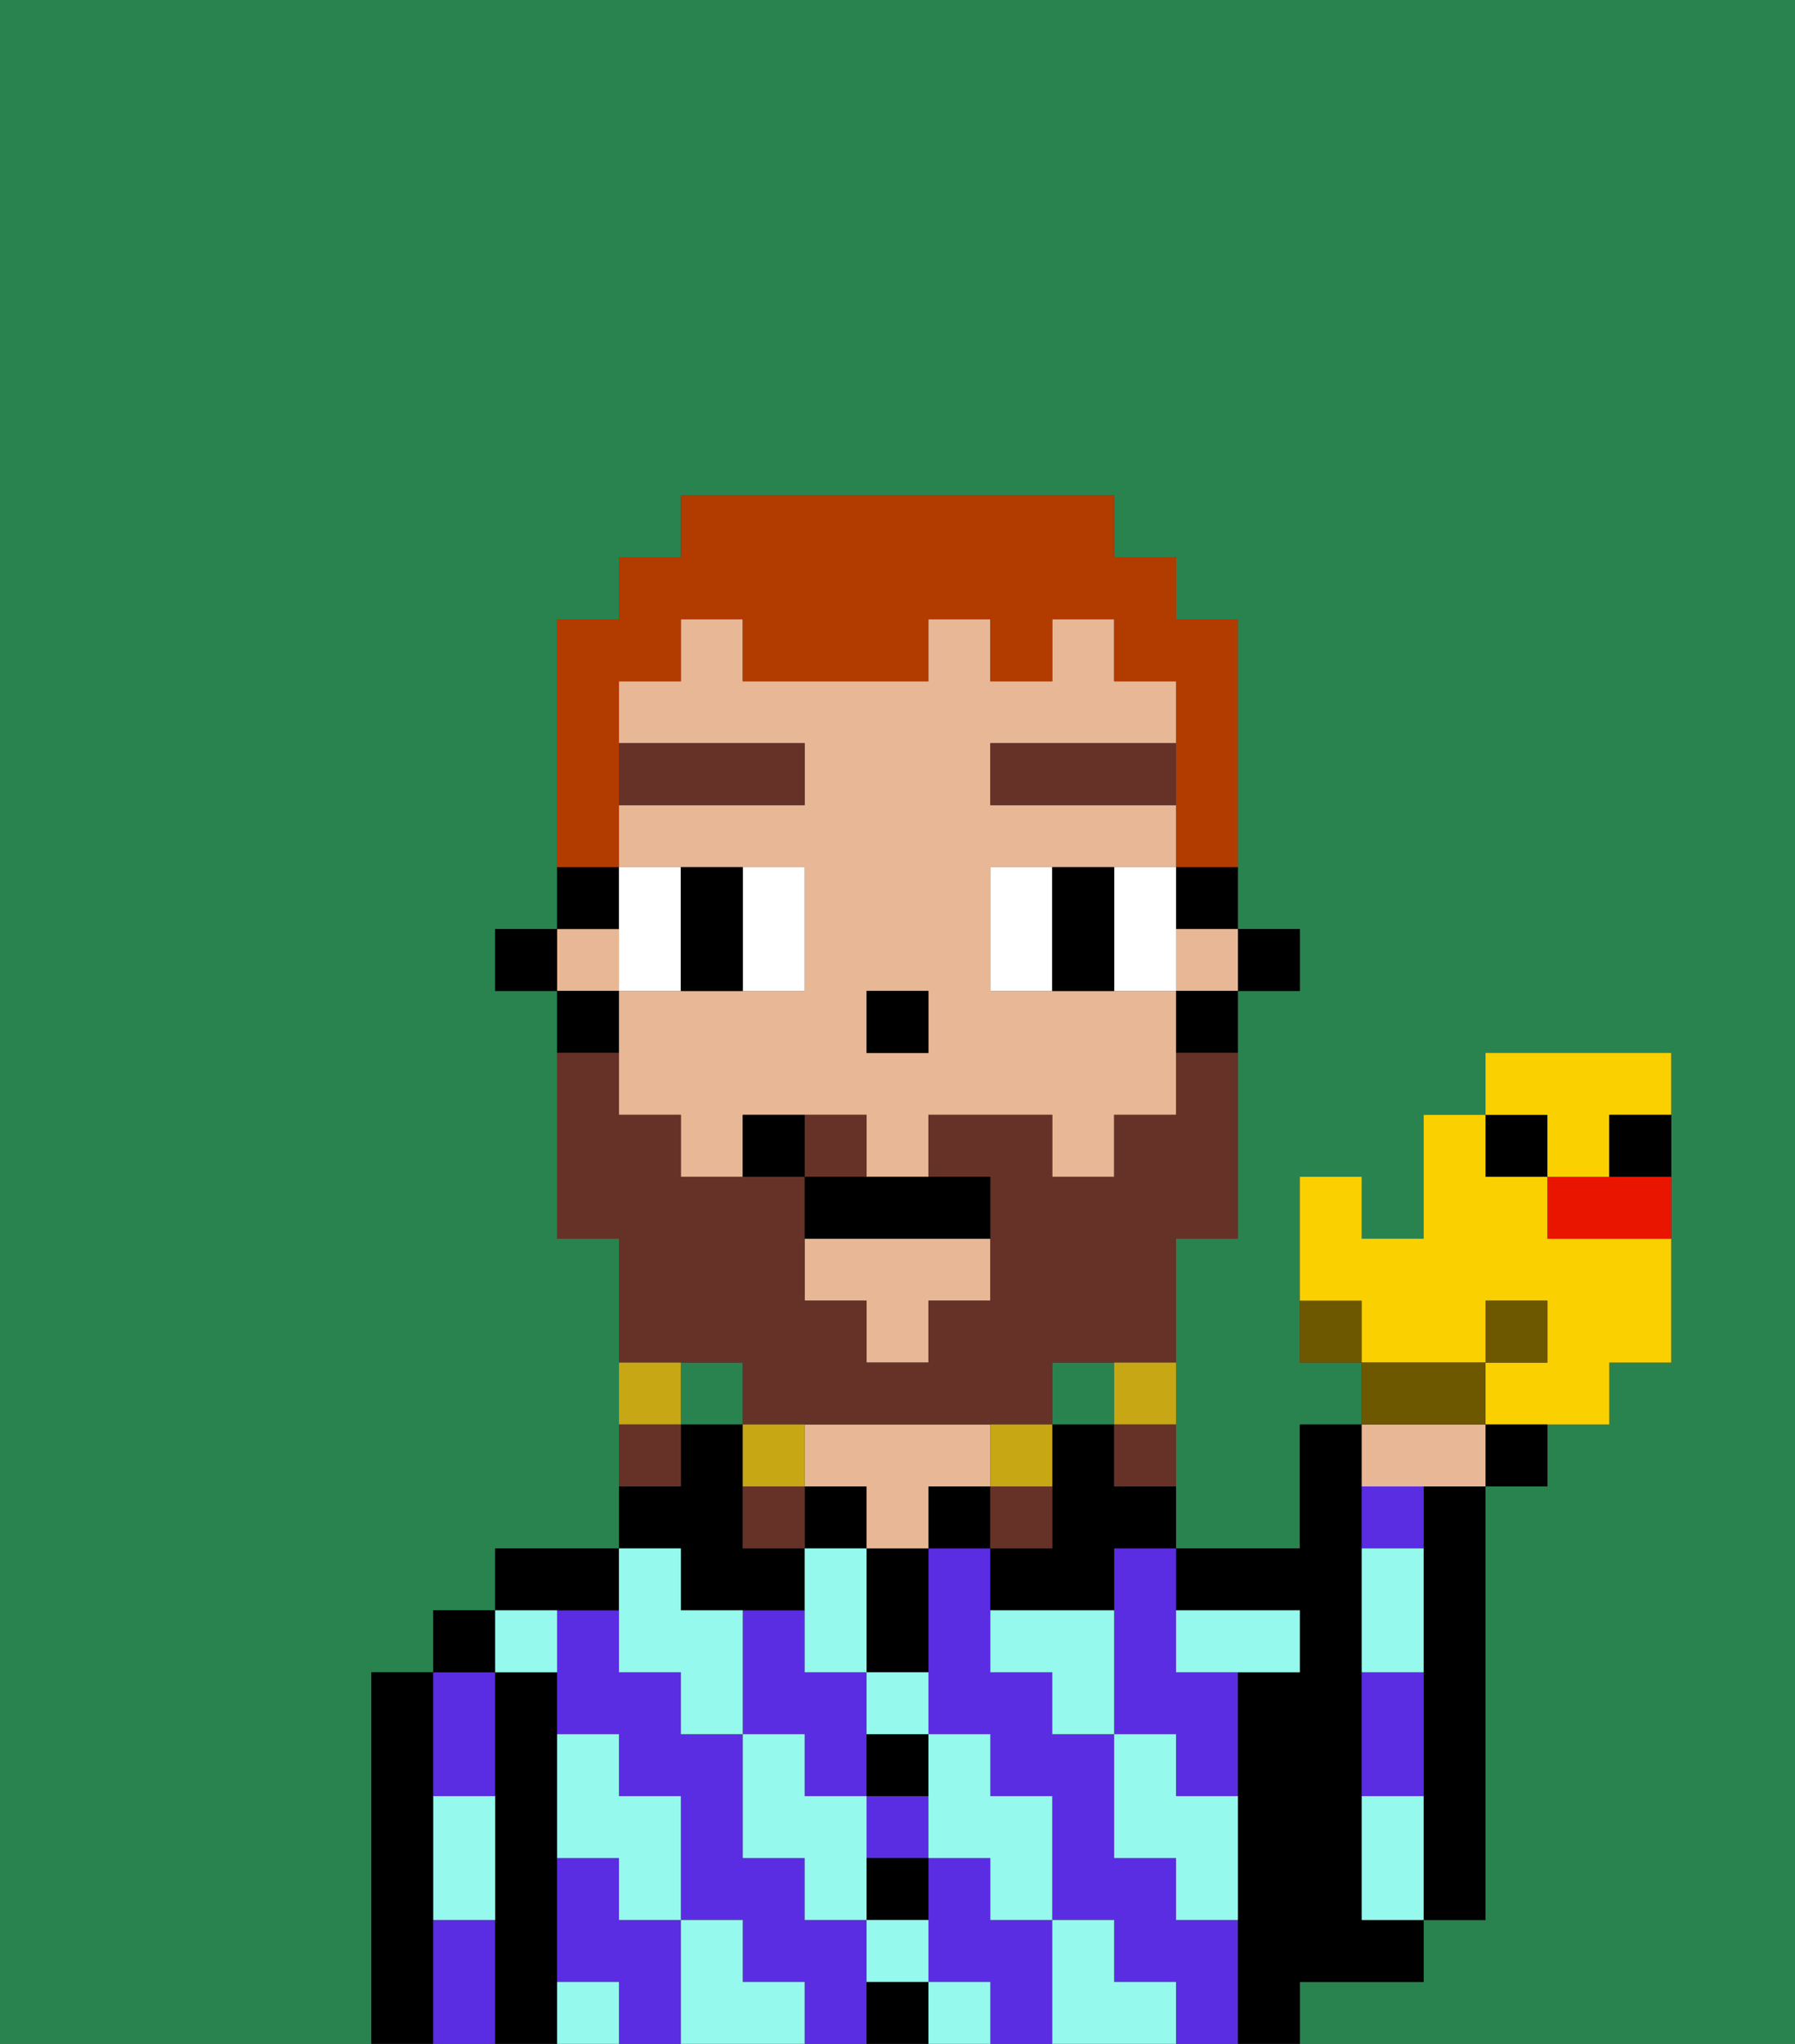 <svg xmlns="http://www.w3.org/2000/svg" viewBox="0 0 29 33"><rect x="0" y="0" width="29" height="33" fill="#333333" stroke="none"/><defs><style>polygon,rect,path{shape-rendering:crispedges;}.ya24-1{fill:#29834f;}.ya24-2{fill:#000000;}.ya24-3{fill:#5a2de2;}.ya24-4{fill:#e8b795;}.ya24-5{fill:#95f9ed;}.ya24-6{fill:#ffffff;}.ya24-7{fill:#663228;}.ya24-8{fill:#663228;}.ya24-9{fill:#c8a715;}.ya24-10{fill:#b23b00;}.ya24-11{fill:#6d5800;}.ya24-12{fill:#fad000;}.ya24-13{fill:#ea1500;}</style></defs><rect class="ya24-1" x="11" y="22" width="1" height="1"/><path class="ya24-1" d="M0,33H6V27H7V26H8V25h2V20H9V16H8V15H9V10h1V9h1V8h7V9h1v1h1v5h1v1H20v4H19v5h2V23h1V22H21V19h1v1h1V18h1V17h3v5H26v1H25v1H24v7H23v1H21v1h8V0H0Z"/><rect class="ya24-1" x="17" y="22" width="1" height="1"/><path class="ya24-2" d="M23,25v6h1V24H23Z"/><path class="ya24-2" d="M7,30V27H6v6H7V30Z"/><path class="ya24-3" d="M7,31v2H8V31Z"/><path class="ya24-3" d="M8,29V27H7v2Z"/><rect class="ya24-2" x="7" y="26" width="1" height="1"/><path class="ya24-2" d="M9,31V27H8v6H9V31Z"/><path class="ya24-3" d="M19,31V30H18V28H17V27H16V25H15v3h1v1h1v2h1v1h1v1h1V31Z"/><path class="ya24-3" d="M14,31H13V30H12V28H11V27H10V26H9v2h1v1h1v2h1v1h1v1h1V31Z"/><path class="ya24-3" d="M18,26v2h1v1h1V27H19V25H18Z"/><path class="ya24-3" d="M16,31V30H15v2h1v1h1V31Z"/><path class="ya24-3" d="M13,29h1V27H13V26H12v2h1Z"/><path class="ya24-3" d="M10,31V30H9v2h1v1h1V31Z"/><rect class="ya24-3" x="14" y="29" width="1" height="1"/><path class="ya24-2" d="M10,26V25H8v1h2Z"/><path class="ya24-2" d="M11,26h2V25H12V23H11v1H10v1h1Z"/><rect class="ya24-2" x="13" y="24" width="1" height="1"/><path class="ya24-2" d="M14,32v1h1V32Z"/><path class="ya24-2" d="M14,31h1V30H14Z"/><path class="ya24-2" d="M14,29h1V28H14Z"/><path class="ya24-2" d="M14,26v1h1V25H14Z"/><rect class="ya24-2" x="15" y="24" width="1" height="1"/><path class="ya24-4" d="M16,24V23H13v1h1v1h1V24Z"/><path class="ya24-2" d="M18,23H17v2H16v1h2V25h1V24H18Z"/><path class="ya24-2" d="M22,32h1V31H22V23H21v2H19v1h2v1H20v6h1V32Z"/><path class="ya24-3" d="M23,24H22v1h1Z"/><path class="ya24-3" d="M23,28V27H22v2h1Z"/><path class="ya24-5" d="M19,28H18v2h1v1h1V29H19Z"/><path class="ya24-5" d="M16,26v1h1v1h1V26Z"/><path class="ya24-5" d="M22,29v2h1V29Z"/><path class="ya24-5" d="M20,27h1V26H19v1Z"/><path class="ya24-5" d="M23,26V25H22v2h1Z"/><path class="ya24-5" d="M18,32V31H17v2h2V32Z"/><path class="ya24-5" d="M15,30h1v1h1V29H16V28H15v2Z"/><path class="ya24-5" d="M14,28h1V27H14Z"/><polygon class="ya24-5" points="14 27 14 26 14 25 13 25 13 26 13 27 14 27"/><rect class="ya24-5" x="15" y="32" width="1" height="1"/><path class="ya24-5" d="M14,32h1V31H14Z"/><path class="ya24-5" d="M14,29H13V28H12v2h1v1h1V29Z"/><path class="ya24-5" d="M10,27h1v1h1V26H11V25H10v2Z"/><path class="ya24-5" d="M12,32V31H11v2h2V32Z"/><path class="ya24-5" d="M10,30v1h1V29H10V28H9v2Z"/><path class="ya24-5" d="M9,32v1h1V32Z"/><path class="ya24-5" d="M9,27V26H8v1Z"/><path class="ya24-5" d="M7,30v1H8V29H7Z"/><rect class="ya24-2" x="20" y="15" width="1" height="1"/><path class="ya24-2" d="M19,15h1V14H19Z"/><polygon class="ya24-4" points="13 21 14 21 14 22 15 22 15 21 16 21 16 20 13 20 13 21"/><rect class="ya24-4" x="19" y="15" width="1" height="1"/><path class="ya24-4" d="M18,16H16V14h3V13H16V12h3V11H18V10H17v1H16V10H15v1H12V10H11v1H10v1h3v1H10v1h3v2H10v2h1v1h1V18h2v1h1V18h2v1h1V18h1V16Zm-3,1H14V16h1Z"/><rect class="ya24-4" x="9" y="15" width="1" height="1"/><path class="ya24-2" d="M19,17h1V16H19Z"/><path class="ya24-2" d="M10,14H9v1h1Z"/><path class="ya24-2" d="M10,16H9v1h1Z"/><rect class="ya24-2" x="8" y="15" width="1" height="1"/><rect class="ya24-2" x="14" y="16" width="1" height="1"/><path class="ya24-6" d="M11,15V14H10v2h1Z"/><path class="ya24-6" d="M13,16V14H12v2Z"/><path class="ya24-6" d="M16,14v2h1V14Z"/><path class="ya24-6" d="M18,15v1h1V14H18Z"/><path class="ya24-2" d="M11,16h1V14H11v2Z"/><path class="ya24-2" d="M18,14H17v2h1V14Z"/><rect class="ya24-7" x="10" y="12" width="3" height="1"/><rect class="ya24-7" x="16" y="12" width="3" height="1"/><path class="ya24-8" d="M12,22v1h5V22h2V20h1V17H19v1H18v1H17V18H15v1h1v2H15v1H14V21H13V19H11V18H10V17H9v3h1v2h2Z"/><path class="ya24-8" d="M14,18H13v1h1Z"/><path class="ya24-9" d="M18,23h1V22H18Z"/><path class="ya24-8" d="M18,24h1V23H18Z"/><path class="ya24-9" d="M17,24V23H16v1Z"/><path class="ya24-8" d="M17,24H16v1h1Z"/><path class="ya24-9" d="M13,23H12v1h1Z"/><path class="ya24-8" d="M12,24v1h1V24Z"/><path class="ya24-9" d="M11,22H10v1h1Z"/><path class="ya24-8" d="M11,23H10v1h1Z"/><path class="ya24-2" d="M13,19v1h3V19H13Z"/><path class="ya24-2" d="M12,18v1h1V18Z"/><path class="ya24-10" d="M10,13V11h1V10h1v1h3V10h1v1h1V10h1v1h1v3h1V10H19V9H18V8H11V9H10v1H9v4h1Z"/><path class="ya24-11" d="M21,21v1h1V21Z"/><path class="ya24-12" d="M24,21h1v1H24v1h2V22h1V20H25V19H24V18H23v2H22V19H21v2h1v1h2Z"/><path class="ya24-4" d="M23,24h1V23H22v1Z"/><path class="ya24-11" d="M24,22H22v1h2Z"/><path class="ya24-2" d="M24,24h1V23H24Z"/><rect class="ya24-11" x="24" y="21" width="1" height="1"/><rect class="ya24-2" x="24" y="18" width="1" height="1"/><path class="ya24-13" d="M25,19v1h2V19H25Z"/><path class="ya24-12" d="M25,19h1V18h1V17H24v1h1Z"/><path class="ya24-2" d="M26,19h1V18H26Z"/></svg>
